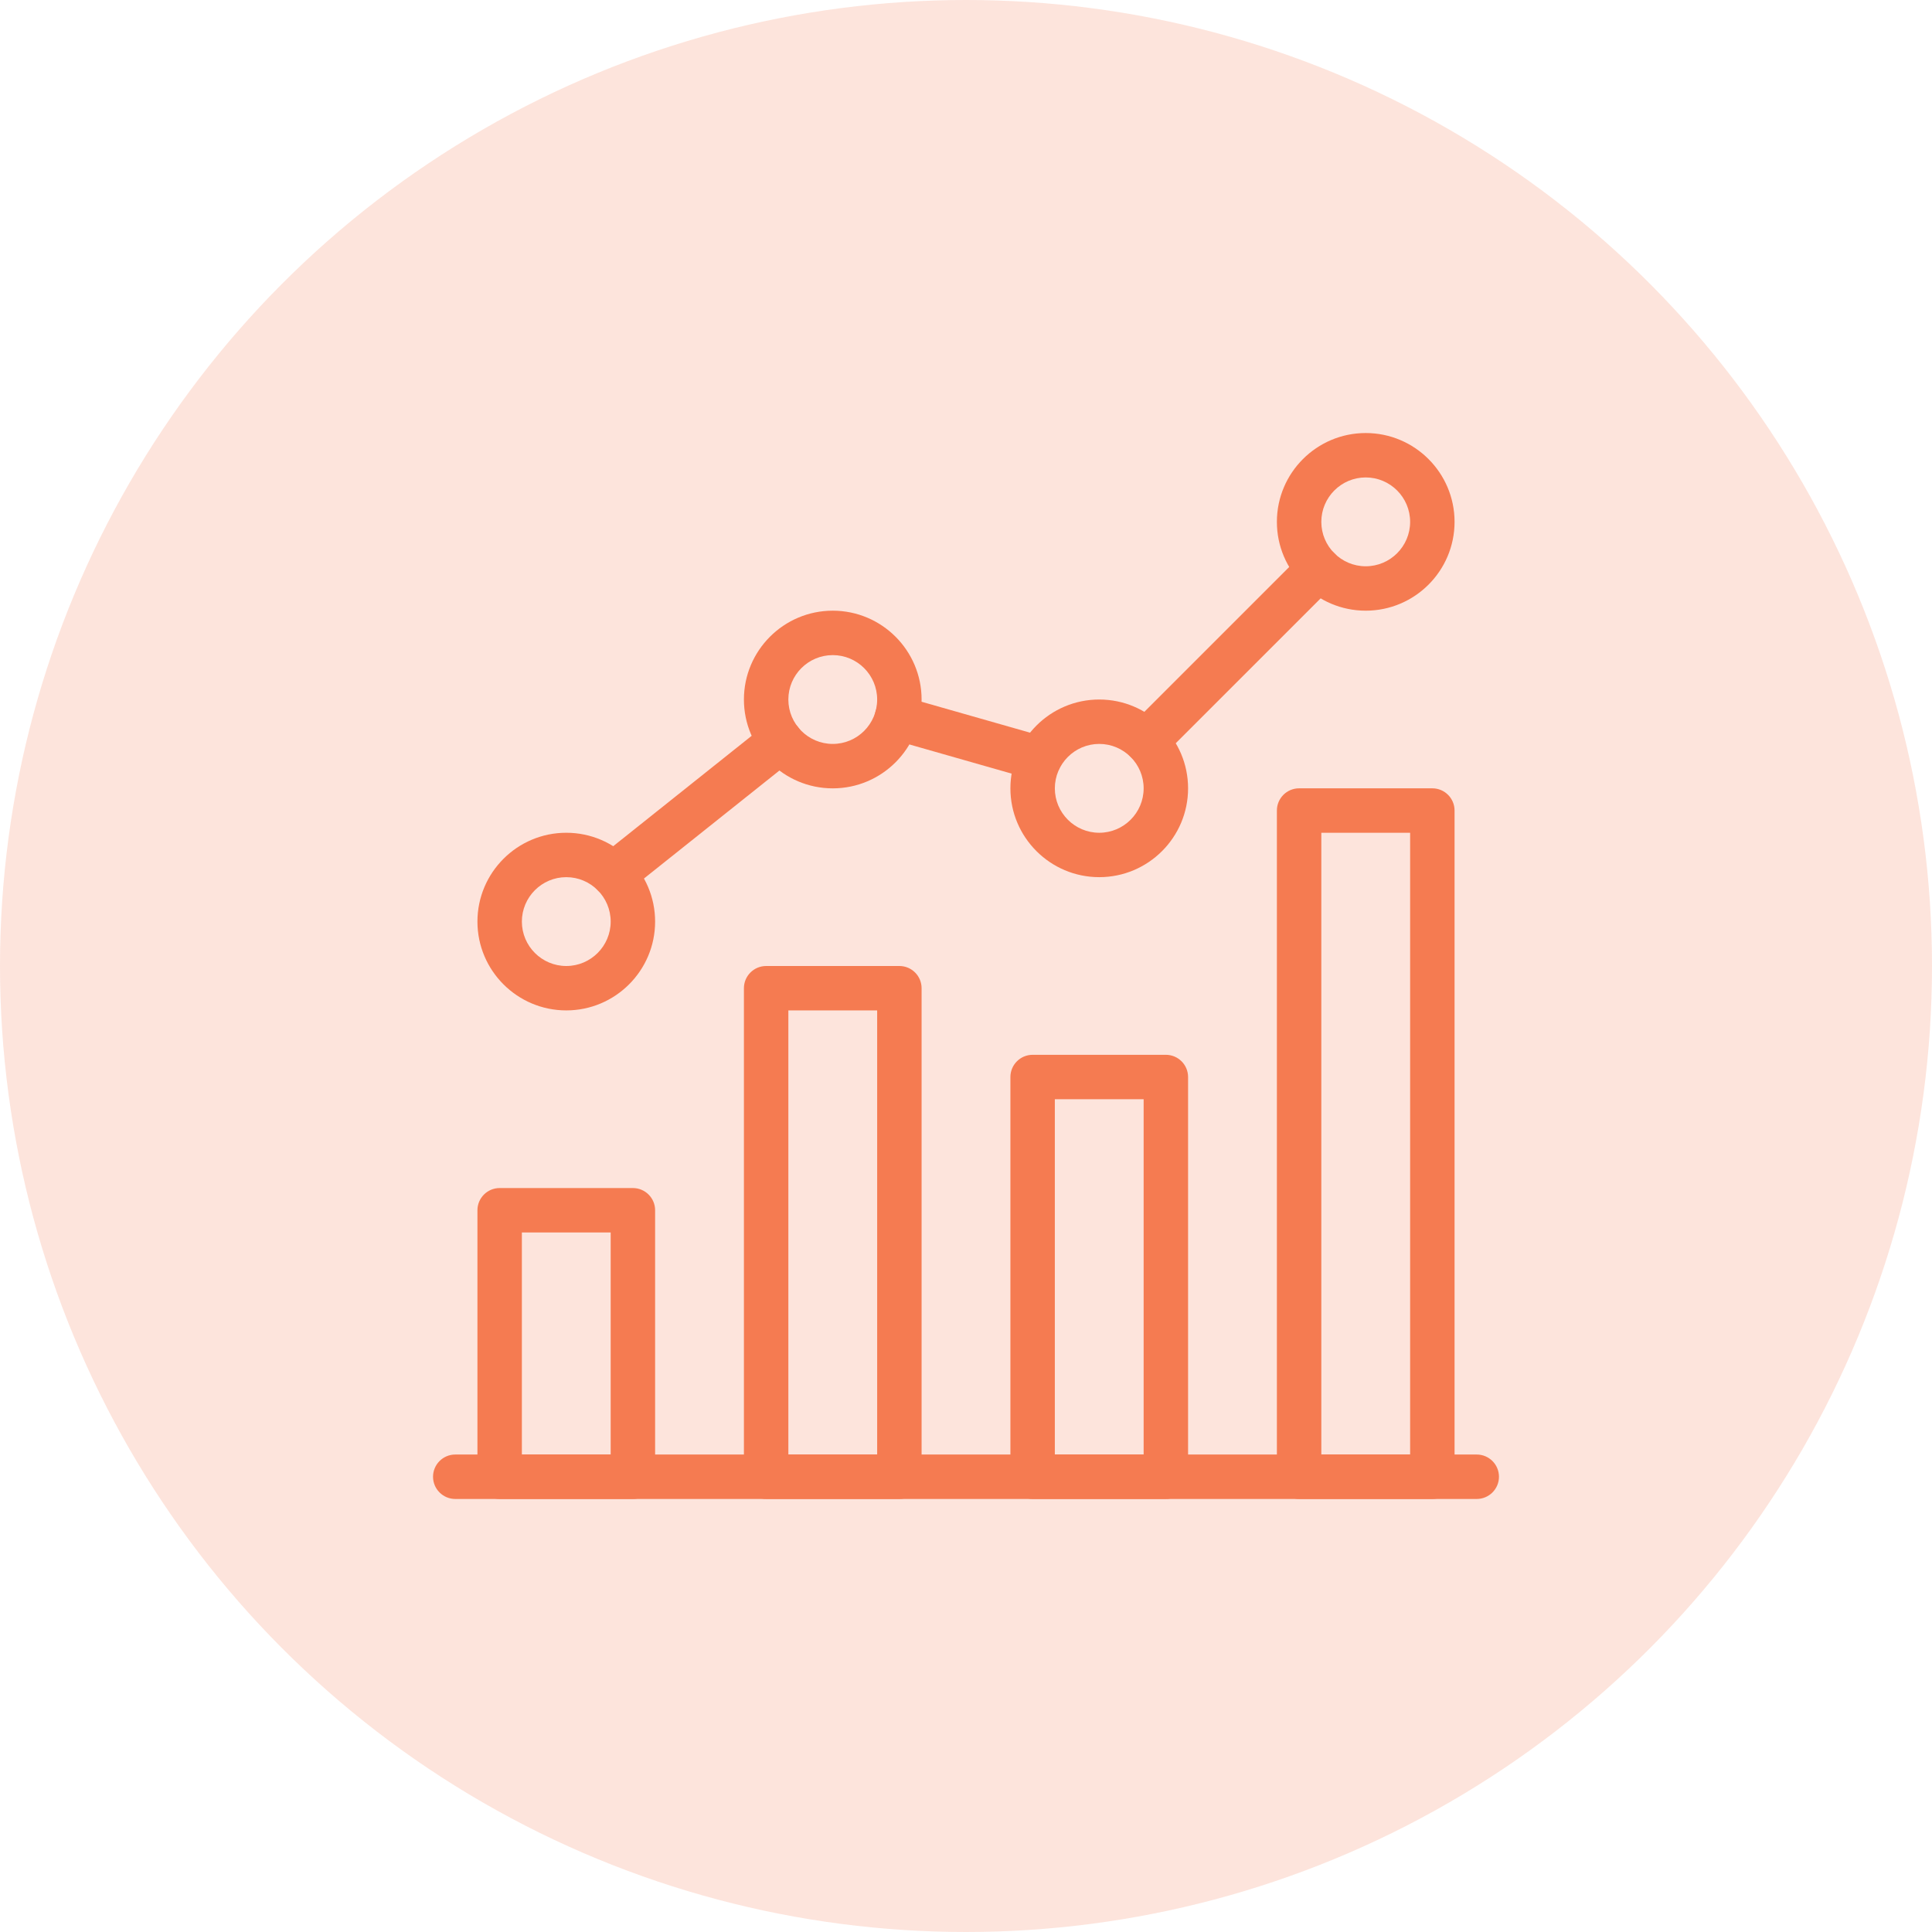 <svg width="58" height="58" viewBox="0 0 58 58" fill="none" xmlns="http://www.w3.org/2000/svg">
<circle cx="29" cy="29" r="29" fill="#F57B51" fill-opacity="0.2"/>
<g clip-path="url(#clip0_15_1050)">
<path d="M44.333 43.666H13.667C13.299 43.666 13 43.965 13 44.333C13 44.701 13.299 45 13.667 45H44.333C44.701 45 45 44.701 45 44.333C45 43.965 44.701 43.666 44.333 43.666Z" fill="#F57B51"/>
<path d="M19 35.666H15C14.632 35.666 14.333 35.965 14.333 36.333V44.333C14.333 44.701 14.632 45 15 45H19C19.368 45 19.667 44.701 19.667 44.333V36.333C19.667 35.965 19.368 35.666 19 35.666ZM18.333 43.666H15.667V37H18.333V43.666H18.333Z" fill="#F57B51"/>
<path d="M27 29H23C22.632 29 22.333 29.299 22.333 29.667V44.333C22.333 44.701 22.632 45 23 45H27C27.368 45 27.667 44.701 27.667 44.333V29.667C27.667 29.299 27.368 29 27 29ZM26.333 43.667H23.667V30.333H26.333V43.667Z" fill="#F57B51"/>
<path d="M35 31.666H31C30.632 31.666 30.333 31.965 30.333 32.333V44.333C30.333 44.701 30.632 45 31 45H35C35.368 45 35.667 44.701 35.667 44.333V32.333C35.667 31.965 35.368 31.666 35 31.666ZM34.333 43.666H31.667V33H34.333V43.666Z" fill="#F57B51"/>
<path d="M43 23.666H39C38.632 23.666 38.333 23.965 38.333 24.333V44.333C38.333 44.701 38.632 45 39 45H43C43.368 45 43.667 44.701 43.667 44.333V24.333C43.667 23.965 43.368 23.666 43 23.666ZM42.333 43.666H39.667V25H42.333V43.666Z" fill="#F57B51"/>
<path d="M17 25C15.529 25 14.333 26.196 14.333 27.667C14.333 29.137 15.529 30.333 17 30.333C18.471 30.333 19.667 29.137 19.667 27.667C19.667 26.196 18.471 25 17 25ZM17 29C16.264 29 15.667 28.401 15.667 27.667C15.667 26.932 16.264 26.333 17 26.333C17.736 26.333 18.333 26.932 18.333 27.667C18.333 28.401 17.736 29 17 29Z" fill="#F57B51"/>
<path d="M25 18.333C23.529 18.333 22.333 19.529 22.333 21C22.333 22.471 23.529 23.667 25 23.667C26.471 23.667 27.667 22.471 27.667 21C27.667 19.529 26.471 18.333 25 18.333ZM25 22.333C24.264 22.333 23.667 21.735 23.667 21C23.667 20.265 24.264 19.667 25 19.667C25.736 19.667 26.333 20.265 26.333 21C26.333 21.735 25.736 22.333 25 22.333Z" fill="#F57B51"/>
<path d="M33 21C31.529 21 30.333 22.196 30.333 23.667C30.333 25.137 31.529 26.333 33 26.333C34.471 26.333 35.667 25.137 35.667 23.667C35.667 22.196 34.471 21 33 21ZM33 25C32.264 25 31.667 24.401 31.667 23.667C31.667 22.932 32.264 22.333 33 22.333C33.736 22.333 34.333 22.932 34.333 23.667C34.333 24.401 33.736 25 33 25Z" fill="#F57B51"/>
<path d="M41 13C39.529 13 38.333 14.196 38.333 15.667C38.333 17.137 39.529 18.333 41 18.333C42.471 18.333 43.667 17.137 43.667 15.667C43.667 14.196 42.471 13 41 13ZM41 17C40.264 17 39.667 16.401 39.667 15.667C39.667 14.932 40.264 14.333 41 14.333C41.736 14.333 42.333 14.932 42.333 15.667C42.333 16.401 41.736 17 41 17Z" fill="#F57B51"/>
<path d="M40.059 16.608C39.799 16.348 39.376 16.348 39.116 16.608L33.943 21.781C33.683 22.041 33.683 22.464 33.943 22.724C34.073 22.853 34.244 22.919 34.415 22.919C34.584 22.919 34.755 22.855 34.885 22.724L40.059 17.551C40.319 17.291 40.319 16.868 40.059 16.608Z" fill="#F57B51"/>
<path d="M31.388 22.128L27.105 20.907C26.747 20.803 26.383 21.011 26.283 21.365C26.181 21.72 26.387 22.088 26.74 22.189L31.023 23.411C31.084 23.428 31.145 23.436 31.205 23.436C31.496 23.436 31.763 23.245 31.847 22.952C31.948 22.599 31.743 22.229 31.388 22.128Z" fill="#F57B51"/>
<path d="M23.96 21.831C23.731 21.543 23.312 21.496 23.024 21.724L17.997 25.732C17.709 25.963 17.661 26.381 17.892 26.669C18.024 26.835 18.219 26.92 18.413 26.92C18.559 26.92 18.705 26.872 18.828 26.776L23.855 22.768C24.143 22.537 24.191 22.119 23.96 21.831Z" fill="#F57B51"/>
</g>
<defs>
<clipPath id="clip0_15_1050">
<rect width="32" height="32" fill="white" transform="translate(13 13)"/>
</clipPath>
</defs>
</svg>
